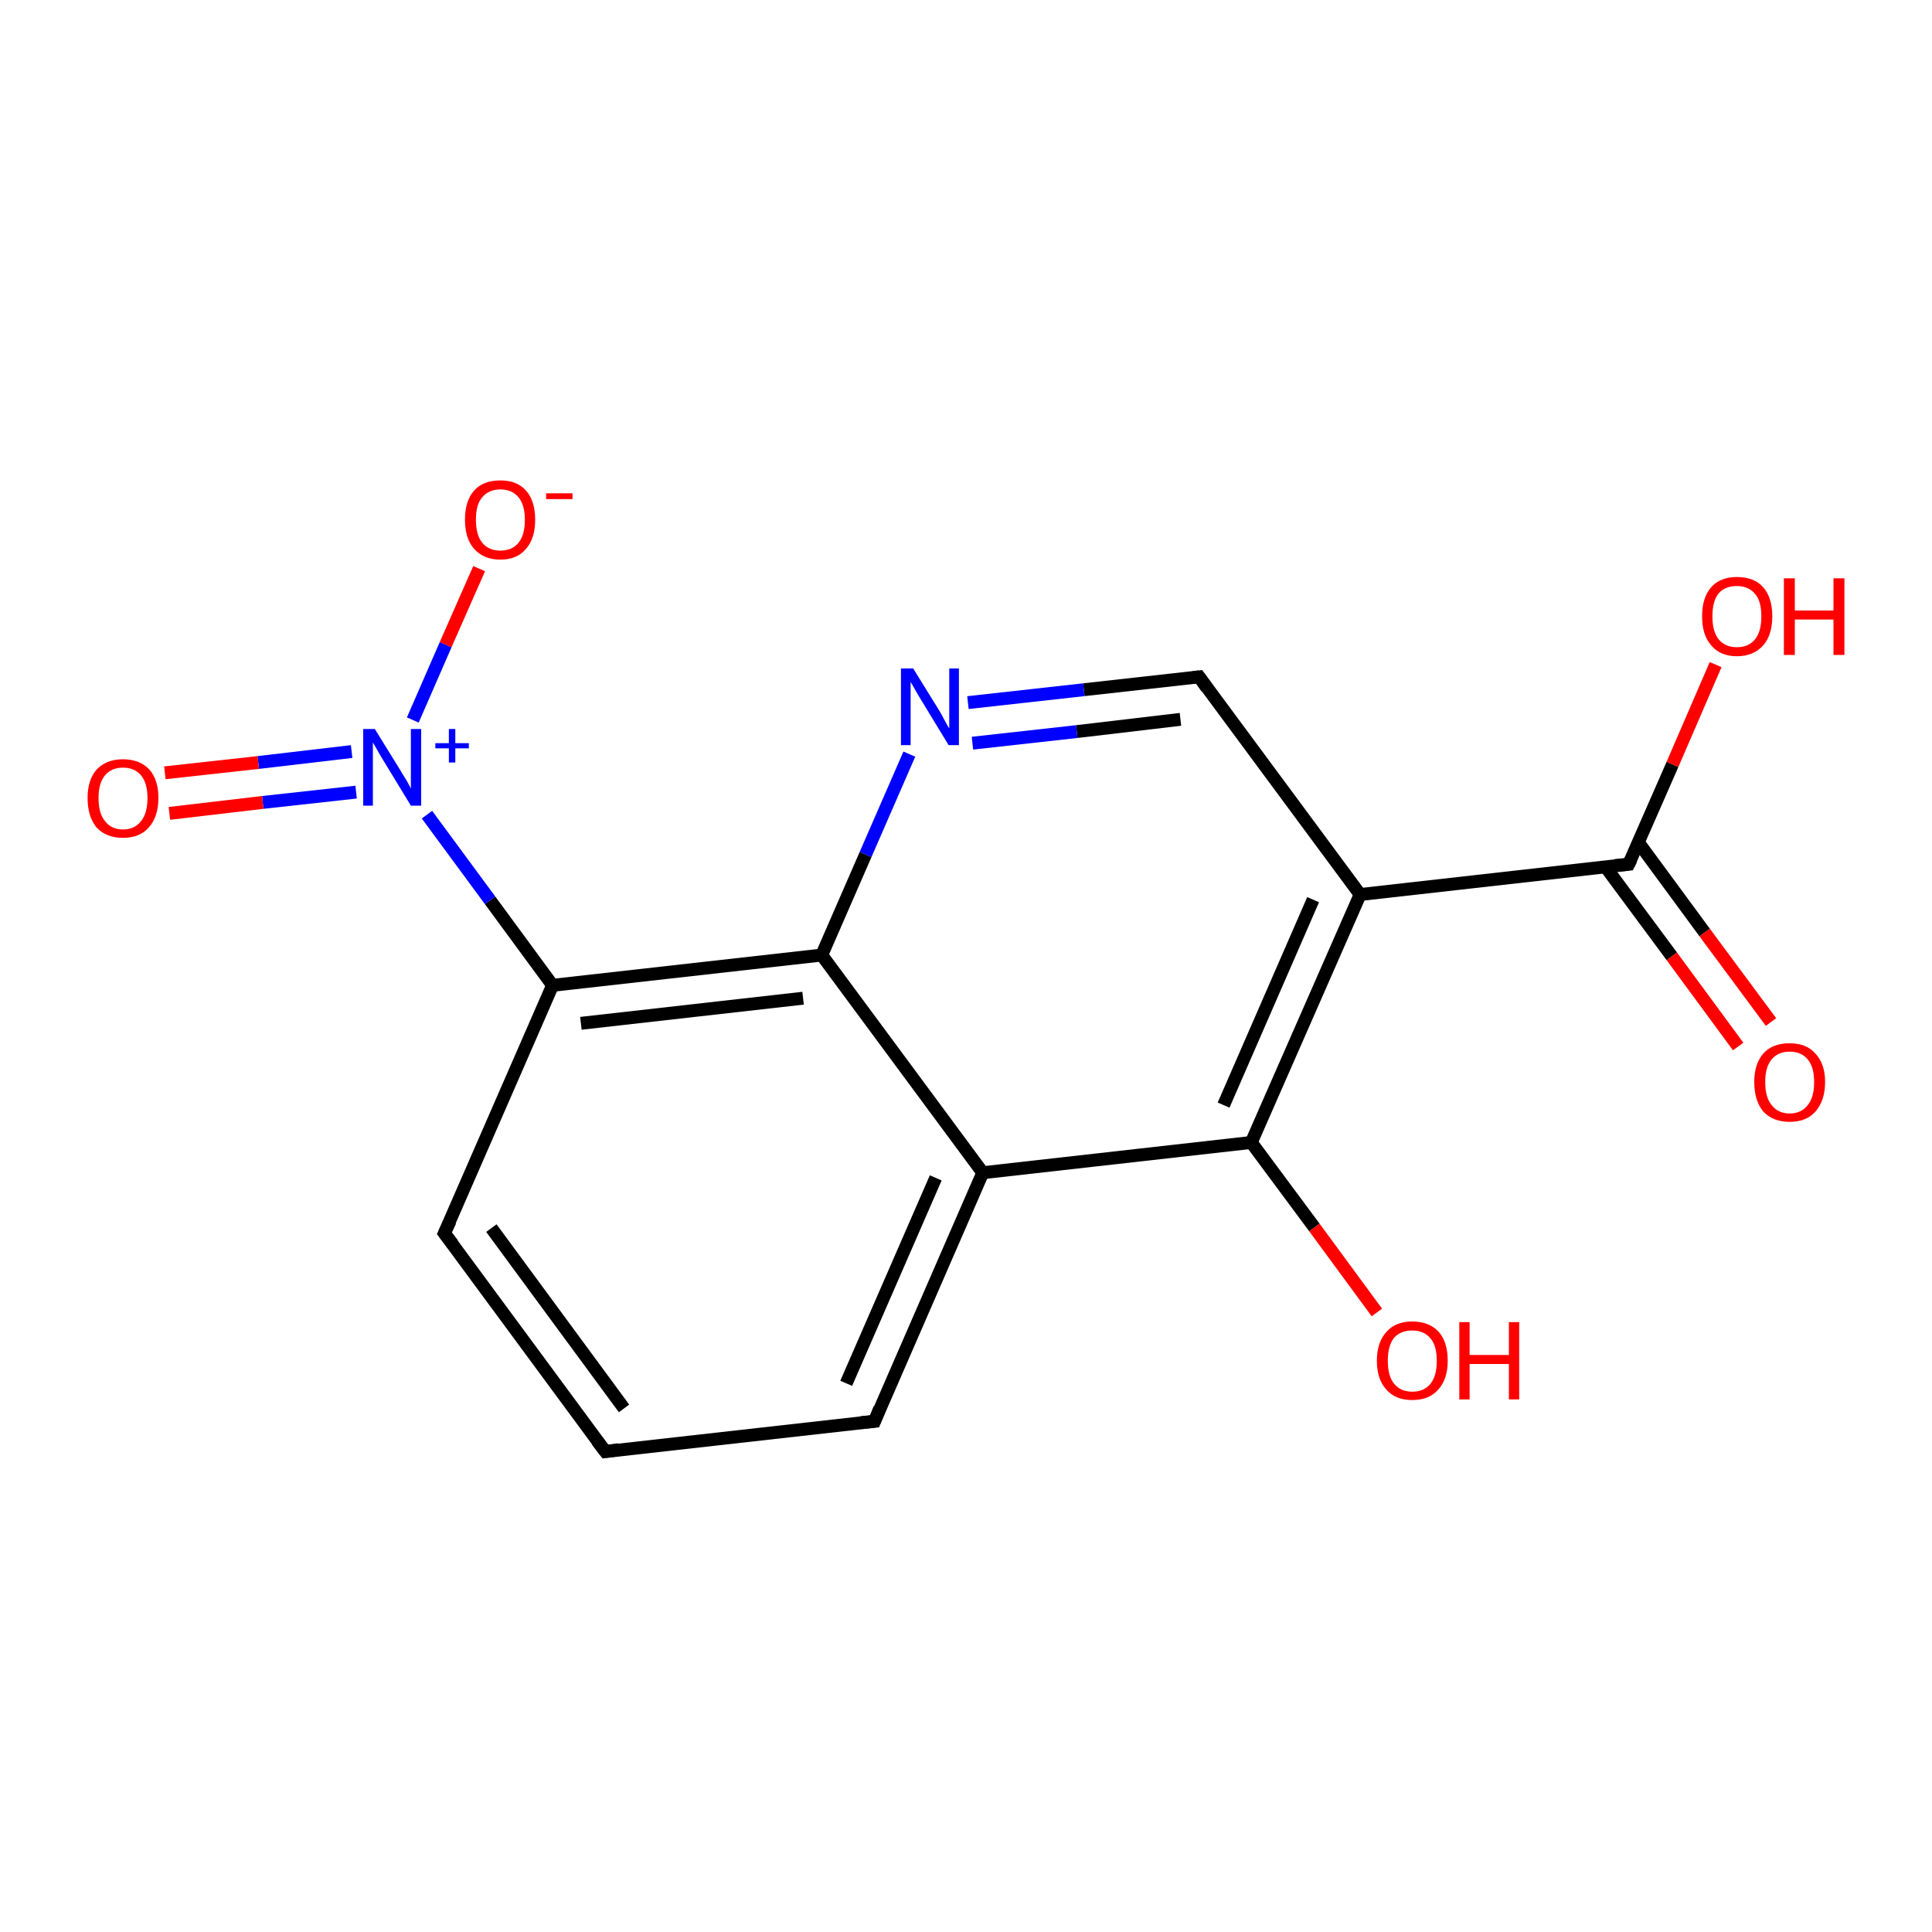 <?xml version='1.0' encoding='iso-8859-1'?>
<svg version='1.1' baseProfile='full'
              xmlns='http://www.w3.org/2000/svg'
                      xmlns:rdkit='http://www.rdkit.org/xml'
                      xmlns:xlink='http://www.w3.org/1999/xlink'
                  xml:space='preserve'
width='300px' height='300px' viewBox='0 0 300 300'>
<!-- END OF HEADER -->
<rect style='opacity:1.0;fill:#FFFFFF;stroke:none' width='300.0' height='300.0' x='0.0' y='0.0'> </rect>
<path class='bond-0 atom-0 atom-1' d='M 94.0,225.4 L 69.0,191.5' style='fill:none;fill-rule:evenodd;stroke:#000000;stroke-width:2.0px;stroke-linecap:butt;stroke-linejoin:miter;stroke-opacity:1' />
<path class='bond-0 atom-0 atom-1' d='M 96.9,218.7 L 76.3,190.7' style='fill:none;fill-rule:evenodd;stroke:#000000;stroke-width:2.0px;stroke-linecap:butt;stroke-linejoin:miter;stroke-opacity:1' />
<path class='bond-1 atom-1 atom-2' d='M 69.0,191.5 L 85.8,153.0' style='fill:none;fill-rule:evenodd;stroke:#000000;stroke-width:2.0px;stroke-linecap:butt;stroke-linejoin:miter;stroke-opacity:1' />
<path class='bond-2 atom-2 atom-3' d='M 85.8,153.0 L 127.6,148.3' style='fill:none;fill-rule:evenodd;stroke:#000000;stroke-width:2.0px;stroke-linecap:butt;stroke-linejoin:miter;stroke-opacity:1' />
<path class='bond-2 atom-2 atom-3' d='M 90.2,158.9 L 124.7,155.0' style='fill:none;fill-rule:evenodd;stroke:#000000;stroke-width:2.0px;stroke-linecap:butt;stroke-linejoin:miter;stroke-opacity:1' />
<path class='bond-3 atom-3 atom-4' d='M 127.6,148.3 L 152.6,182.1' style='fill:none;fill-rule:evenodd;stroke:#000000;stroke-width:2.0px;stroke-linecap:butt;stroke-linejoin:miter;stroke-opacity:1' />
<path class='bond-4 atom-4 atom-5' d='M 152.6,182.1 L 194.3,177.4' style='fill:none;fill-rule:evenodd;stroke:#000000;stroke-width:2.0px;stroke-linecap:butt;stroke-linejoin:miter;stroke-opacity:1' />
<path class='bond-5 atom-5 atom-6' d='M 194.3,177.4 L 211.2,138.9' style='fill:none;fill-rule:evenodd;stroke:#000000;stroke-width:2.0px;stroke-linecap:butt;stroke-linejoin:miter;stroke-opacity:1' />
<path class='bond-5 atom-5 atom-6' d='M 190.0,171.6 L 203.9,139.7' style='fill:none;fill-rule:evenodd;stroke:#000000;stroke-width:2.0px;stroke-linecap:butt;stroke-linejoin:miter;stroke-opacity:1' />
<path class='bond-6 atom-6 atom-7' d='M 211.2,138.9 L 252.9,134.2' style='fill:none;fill-rule:evenodd;stroke:#000000;stroke-width:2.0px;stroke-linecap:butt;stroke-linejoin:miter;stroke-opacity:1' />
<path class='bond-7 atom-7 atom-8' d='M 252.9,134.2 L 259.7,118.7' style='fill:none;fill-rule:evenodd;stroke:#000000;stroke-width:2.0px;stroke-linecap:butt;stroke-linejoin:miter;stroke-opacity:1' />
<path class='bond-7 atom-7 atom-8' d='M 259.7,118.7 L 266.4,103.2' style='fill:none;fill-rule:evenodd;stroke:#FF0000;stroke-width:2.0px;stroke-linecap:butt;stroke-linejoin:miter;stroke-opacity:1' />
<path class='bond-8 atom-7 atom-9' d='M 249.3,134.6 L 259.6,148.5' style='fill:none;fill-rule:evenodd;stroke:#000000;stroke-width:2.0px;stroke-linecap:butt;stroke-linejoin:miter;stroke-opacity:1' />
<path class='bond-8 atom-7 atom-9' d='M 259.6,148.5 L 269.9,162.5' style='fill:none;fill-rule:evenodd;stroke:#FF0000;stroke-width:2.0px;stroke-linecap:butt;stroke-linejoin:miter;stroke-opacity:1' />
<path class='bond-8 atom-7 atom-9' d='M 254.4,130.8 L 264.7,144.8' style='fill:none;fill-rule:evenodd;stroke:#000000;stroke-width:2.0px;stroke-linecap:butt;stroke-linejoin:miter;stroke-opacity:1' />
<path class='bond-8 atom-7 atom-9' d='M 264.7,144.8 L 275.0,158.7' style='fill:none;fill-rule:evenodd;stroke:#FF0000;stroke-width:2.0px;stroke-linecap:butt;stroke-linejoin:miter;stroke-opacity:1' />
<path class='bond-9 atom-6 atom-10' d='M 211.2,138.9 L 186.2,105.1' style='fill:none;fill-rule:evenodd;stroke:#000000;stroke-width:2.0px;stroke-linecap:butt;stroke-linejoin:miter;stroke-opacity:1' />
<path class='bond-10 atom-10 atom-11' d='M 186.2,105.1 L 168.3,107.1' style='fill:none;fill-rule:evenodd;stroke:#000000;stroke-width:2.0px;stroke-linecap:butt;stroke-linejoin:miter;stroke-opacity:1' />
<path class='bond-10 atom-10 atom-11' d='M 168.3,107.1 L 150.3,109.1' style='fill:none;fill-rule:evenodd;stroke:#0000FF;stroke-width:2.0px;stroke-linecap:butt;stroke-linejoin:miter;stroke-opacity:1' />
<path class='bond-10 atom-10 atom-11' d='M 183.3,111.7 L 167.2,113.6' style='fill:none;fill-rule:evenodd;stroke:#000000;stroke-width:2.0px;stroke-linecap:butt;stroke-linejoin:miter;stroke-opacity:1' />
<path class='bond-10 atom-10 atom-11' d='M 167.2,113.6 L 151.0,115.4' style='fill:none;fill-rule:evenodd;stroke:#0000FF;stroke-width:2.0px;stroke-linecap:butt;stroke-linejoin:miter;stroke-opacity:1' />
<path class='bond-11 atom-5 atom-12' d='M 194.3,177.4 L 204.1,190.6' style='fill:none;fill-rule:evenodd;stroke:#000000;stroke-width:2.0px;stroke-linecap:butt;stroke-linejoin:miter;stroke-opacity:1' />
<path class='bond-11 atom-5 atom-12' d='M 204.1,190.6 L 213.8,203.8' style='fill:none;fill-rule:evenodd;stroke:#FF0000;stroke-width:2.0px;stroke-linecap:butt;stroke-linejoin:miter;stroke-opacity:1' />
<path class='bond-12 atom-4 atom-13' d='M 152.6,182.1 L 135.8,220.7' style='fill:none;fill-rule:evenodd;stroke:#000000;stroke-width:2.0px;stroke-linecap:butt;stroke-linejoin:miter;stroke-opacity:1' />
<path class='bond-12 atom-4 atom-13' d='M 145.3,182.9 L 131.4,214.8' style='fill:none;fill-rule:evenodd;stroke:#000000;stroke-width:2.0px;stroke-linecap:butt;stroke-linejoin:miter;stroke-opacity:1' />
<path class='bond-13 atom-2 atom-14' d='M 85.8,153.0 L 76.1,139.8' style='fill:none;fill-rule:evenodd;stroke:#000000;stroke-width:2.0px;stroke-linecap:butt;stroke-linejoin:miter;stroke-opacity:1' />
<path class='bond-13 atom-2 atom-14' d='M 76.1,139.8 L 66.3,126.5' style='fill:none;fill-rule:evenodd;stroke:#0000FF;stroke-width:2.0px;stroke-linecap:butt;stroke-linejoin:miter;stroke-opacity:1' />
<path class='bond-14 atom-14 atom-15' d='M 54.6,116.7 L 40.1,118.4' style='fill:none;fill-rule:evenodd;stroke:#0000FF;stroke-width:2.0px;stroke-linecap:butt;stroke-linejoin:miter;stroke-opacity:1' />
<path class='bond-14 atom-14 atom-15' d='M 40.1,118.4 L 25.6,120.0' style='fill:none;fill-rule:evenodd;stroke:#FF0000;stroke-width:2.0px;stroke-linecap:butt;stroke-linejoin:miter;stroke-opacity:1' />
<path class='bond-14 atom-14 atom-15' d='M 55.3,123.0 L 40.8,124.6' style='fill:none;fill-rule:evenodd;stroke:#0000FF;stroke-width:2.0px;stroke-linecap:butt;stroke-linejoin:miter;stroke-opacity:1' />
<path class='bond-14 atom-14 atom-15' d='M 40.8,124.6 L 26.3,126.3' style='fill:none;fill-rule:evenodd;stroke:#FF0000;stroke-width:2.0px;stroke-linecap:butt;stroke-linejoin:miter;stroke-opacity:1' />
<path class='bond-15 atom-14 atom-16' d='M 64.1,111.8 L 69.2,100.1' style='fill:none;fill-rule:evenodd;stroke:#0000FF;stroke-width:2.0px;stroke-linecap:butt;stroke-linejoin:miter;stroke-opacity:1' />
<path class='bond-15 atom-14 atom-16' d='M 69.2,100.1 L 74.4,88.3' style='fill:none;fill-rule:evenodd;stroke:#FF0000;stroke-width:2.0px;stroke-linecap:butt;stroke-linejoin:miter;stroke-opacity:1' />
<path class='bond-16 atom-11 atom-3' d='M 141.2,117.1 L 134.4,132.7' style='fill:none;fill-rule:evenodd;stroke:#0000FF;stroke-width:2.0px;stroke-linecap:butt;stroke-linejoin:miter;stroke-opacity:1' />
<path class='bond-16 atom-11 atom-3' d='M 134.4,132.7 L 127.6,148.3' style='fill:none;fill-rule:evenodd;stroke:#000000;stroke-width:2.0px;stroke-linecap:butt;stroke-linejoin:miter;stroke-opacity:1' />
<path class='bond-17 atom-13 atom-0' d='M 135.8,220.7 L 94.0,225.4' style='fill:none;fill-rule:evenodd;stroke:#000000;stroke-width:2.0px;stroke-linecap:butt;stroke-linejoin:miter;stroke-opacity:1' />
<path d='M 92.7,223.7 L 94.0,225.4 L 96.1,225.1' style='fill:none;stroke:#000000;stroke-width:2.0px;stroke-linecap:butt;stroke-linejoin:miter;stroke-opacity:1;' />
<path d='M 70.3,193.2 L 69.0,191.5 L 69.9,189.6' style='fill:none;stroke:#000000;stroke-width:2.0px;stroke-linecap:butt;stroke-linejoin:miter;stroke-opacity:1;' />
<path d='M 250.8,134.4 L 252.9,134.2 L 253.3,133.4' style='fill:none;stroke:#000000;stroke-width:2.0px;stroke-linecap:butt;stroke-linejoin:miter;stroke-opacity:1;' />
<path d='M 187.4,106.8 L 186.2,105.1 L 185.3,105.2' style='fill:none;stroke:#000000;stroke-width:2.0px;stroke-linecap:butt;stroke-linejoin:miter;stroke-opacity:1;' />
<path d='M 136.6,218.7 L 135.8,220.7 L 133.7,220.9' style='fill:none;stroke:#000000;stroke-width:2.0px;stroke-linecap:butt;stroke-linejoin:miter;stroke-opacity:1;' />
<path class='atom-8' d='M 264.3 95.7
Q 264.3 92.8, 265.7 91.2
Q 267.1 89.6, 269.7 89.6
Q 272.4 89.6, 273.8 91.2
Q 275.2 92.8, 275.2 95.7
Q 275.2 98.6, 273.8 100.2
Q 272.3 101.9, 269.7 101.9
Q 267.1 101.9, 265.7 100.2
Q 264.3 98.6, 264.3 95.7
M 269.7 100.5
Q 271.5 100.5, 272.5 99.3
Q 273.5 98.1, 273.5 95.7
Q 273.5 93.3, 272.5 92.2
Q 271.5 91.0, 269.7 91.0
Q 267.9 91.0, 266.9 92.1
Q 265.9 93.3, 265.9 95.7
Q 265.9 98.1, 266.9 99.3
Q 267.9 100.5, 269.7 100.5
' fill='#FF0000'/>
<path class='atom-8' d='M 277.0 89.8
L 278.7 89.8
L 278.7 94.8
L 284.7 94.8
L 284.7 89.8
L 286.4 89.8
L 286.4 101.7
L 284.7 101.7
L 284.7 96.2
L 278.7 96.2
L 278.7 101.7
L 277.0 101.7
L 277.0 89.8
' fill='#FF0000'/>
<path class='atom-9' d='M 272.4 168.0
Q 272.4 165.2, 273.8 163.6
Q 275.2 162.0, 277.9 162.0
Q 280.5 162.0, 281.9 163.6
Q 283.4 165.2, 283.4 168.0
Q 283.4 170.9, 281.9 172.6
Q 280.5 174.2, 277.9 174.2
Q 275.3 174.2, 273.8 172.6
Q 272.4 170.9, 272.4 168.0
M 277.9 172.9
Q 279.7 172.9, 280.7 171.6
Q 281.7 170.4, 281.7 168.0
Q 281.7 165.7, 280.7 164.5
Q 279.7 163.3, 277.9 163.3
Q 276.1 163.3, 275.1 164.5
Q 274.1 165.7, 274.1 168.0
Q 274.1 170.4, 275.1 171.6
Q 276.1 172.9, 277.9 172.9
' fill='#FF0000'/>
<path class='atom-11' d='M 141.8 103.8
L 145.7 110.1
Q 146.1 110.7, 146.7 111.9
Q 147.3 113.0, 147.4 113.1
L 147.4 103.8
L 148.9 103.8
L 148.9 115.7
L 147.3 115.7
L 143.1 108.8
Q 142.6 108.0, 142.1 107.1
Q 141.6 106.2, 141.4 105.9
L 141.4 115.7
L 139.9 115.7
L 139.9 103.8
L 141.8 103.8
' fill='#0000FF'/>
<path class='atom-12' d='M 213.8 211.3
Q 213.8 208.4, 215.3 206.8
Q 216.7 205.2, 219.3 205.2
Q 221.9 205.2, 223.4 206.8
Q 224.8 208.4, 224.8 211.3
Q 224.8 214.2, 223.3 215.8
Q 221.9 217.4, 219.3 217.4
Q 216.7 217.4, 215.3 215.8
Q 213.8 214.2, 213.8 211.3
M 219.3 216.1
Q 221.1 216.1, 222.1 214.9
Q 223.1 213.7, 223.1 211.3
Q 223.1 208.9, 222.1 207.8
Q 221.1 206.6, 219.3 206.6
Q 217.5 206.6, 216.5 207.7
Q 215.5 208.9, 215.5 211.3
Q 215.5 213.7, 216.5 214.9
Q 217.5 216.1, 219.3 216.1
' fill='#FF0000'/>
<path class='atom-12' d='M 226.6 205.3
L 228.2 205.3
L 228.2 210.4
L 234.3 210.4
L 234.3 205.3
L 235.9 205.3
L 235.9 217.3
L 234.3 217.3
L 234.3 211.8
L 228.2 211.8
L 228.2 217.3
L 226.6 217.3
L 226.6 205.3
' fill='#FF0000'/>
<path class='atom-14' d='M 58.2 113.2
L 62.1 119.5
Q 62.5 120.2, 63.2 121.3
Q 63.8 122.4, 63.8 122.5
L 63.8 113.2
L 65.4 113.2
L 65.4 125.1
L 63.8 125.1
L 59.6 118.2
Q 59.1 117.4, 58.6 116.5
Q 58.1 115.6, 57.9 115.3
L 57.9 125.1
L 56.4 125.1
L 56.4 113.2
L 58.2 113.2
' fill='#0000FF'/>
<path class='atom-14' d='M 67.6 115.4
L 69.7 115.4
L 69.7 113.2
L 70.7 113.2
L 70.7 115.4
L 72.8 115.4
L 72.8 116.2
L 70.7 116.2
L 70.7 118.4
L 69.7 118.4
L 69.7 116.2
L 67.6 116.2
L 67.6 115.4
' fill='#0000FF'/>
<path class='atom-15' d='M 13.6 123.9
Q 13.6 121.1, 15.0 119.5
Q 16.5 117.9, 19.1 117.9
Q 21.7 117.9, 23.2 119.5
Q 24.6 121.1, 24.6 123.9
Q 24.6 126.8, 23.1 128.5
Q 21.7 130.1, 19.1 130.1
Q 16.5 130.1, 15.0 128.5
Q 13.6 126.8, 13.6 123.9
M 19.1 128.8
Q 20.9 128.8, 21.9 127.5
Q 22.9 126.3, 22.9 123.9
Q 22.9 121.6, 21.9 120.4
Q 20.9 119.2, 19.1 119.2
Q 17.3 119.2, 16.3 120.4
Q 15.3 121.6, 15.3 123.9
Q 15.3 126.3, 16.3 127.5
Q 17.3 128.8, 19.1 128.8
' fill='#FF0000'/>
<path class='atom-16' d='M 72.2 80.7
Q 72.2 77.8, 73.6 76.2
Q 75.0 74.6, 77.7 74.6
Q 80.3 74.6, 81.7 76.2
Q 83.1 77.8, 83.1 80.7
Q 83.1 83.6, 81.7 85.2
Q 80.3 86.9, 77.7 86.9
Q 75.1 86.9, 73.6 85.2
Q 72.2 83.6, 72.2 80.7
M 77.7 85.5
Q 79.5 85.5, 80.5 84.3
Q 81.5 83.1, 81.5 80.7
Q 81.5 78.4, 80.5 77.2
Q 79.5 76.0, 77.7 76.0
Q 75.9 76.0, 74.9 77.2
Q 73.9 78.3, 73.9 80.7
Q 73.9 83.1, 74.9 84.3
Q 75.9 85.5, 77.7 85.5
' fill='#FF0000'/>
<path class='atom-16' d='M 84.8 76.6
L 88.9 76.6
L 88.9 77.5
L 84.8 77.5
L 84.8 76.6
' fill='#FF0000'/>
</svg>
